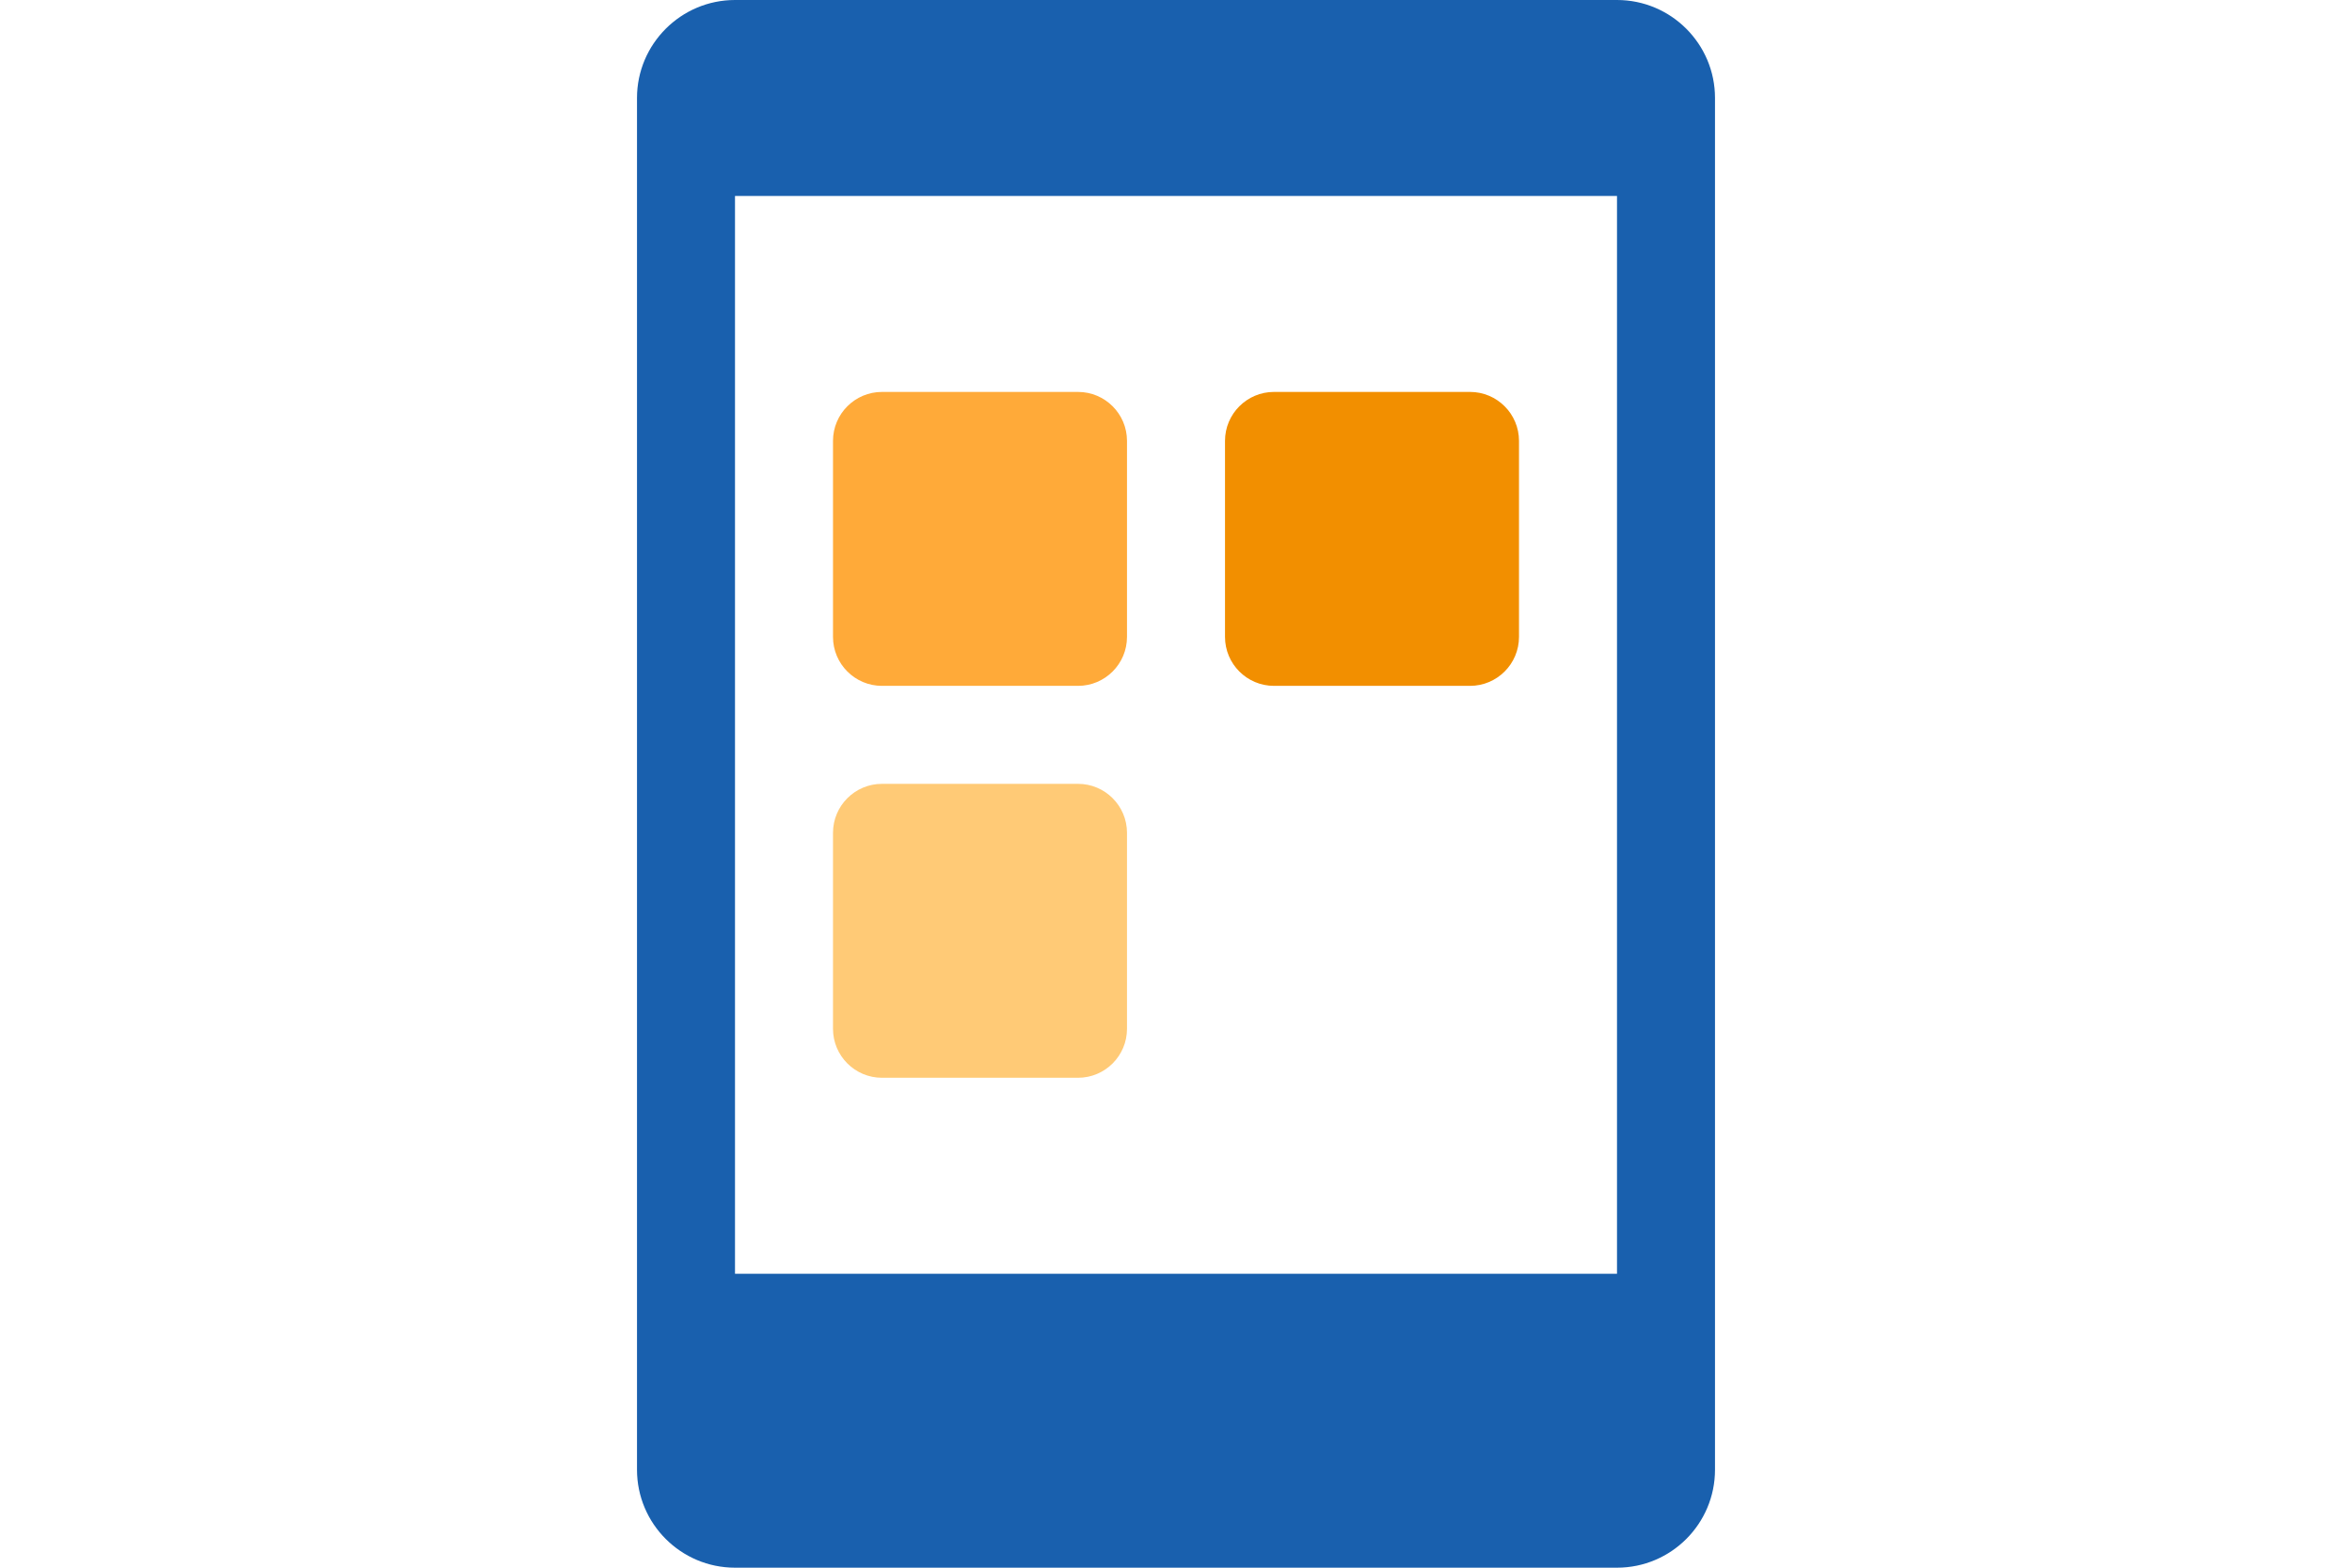 <?xml version="1.0" encoding="utf-8"?>
<!-- Generator: Adobe Illustrator 17.0.0, SVG Export Plug-In . SVG Version: 6.00 Build 0)  -->
<!DOCTYPE svg PUBLIC "-//W3C//DTD SVG 1.1//EN" "http://www.w3.org/Graphics/SVG/1.1/DTD/svg11.dtd">
<svg version="1.1" id="Capa_1" xmlns="http://www.w3.org/2000/svg" xmlns:xlink="http://www.w3.org/1999/xlink" x="0px" y="0px"
	 width="1920px" height="1280px" viewBox="0 0 1920 1280" enable-background="new 0 0 1920 1280" xml:space="preserve">
<g>
	<g>
		<path fill="#1960AE" d="M1320,0H600c-44.08,0-80,35.92-80,80v1120c0,44.16,35.92,80,80,80h720c44.16,0,80-35.84,80-80V80
			C1400,35.92,1364.16,0,1320,0z M1320,1040H600V160h720V1040z"/>
	</g>
</g>
<g>
	<g>
		<path fill="#FFAA39" d="M880,320H720c-22.08,0-40,17.92-40,40v160c0,22.08,17.92,40,40,40h160c22.08,0,40-17.92,40-40V360
			C920,337.92,902.08,320,880,320z"/>
	</g>
</g>
<g>
	<g>
		<path fill="#FFCA76" d="M880,640H720c-22.08,0-40,17.92-40,40v160c0,22.08,17.92,40,40,40h160c22.08,0,40-17.92,40-40V680
			C920,657.92,902.08,640,880,640z"/>
	</g>
</g>
<g>
	<g>
		<path fill="#F28F00" d="M1200,320h-160c-22.08,0-40,17.92-40,40v160c0,22.08,17.92,40,40,40h160c22.08,0,40-17.92,40-40V360
			C1240,337.92,1222.08,320,1200,320z"/>
	</g>
</g>
</svg>
